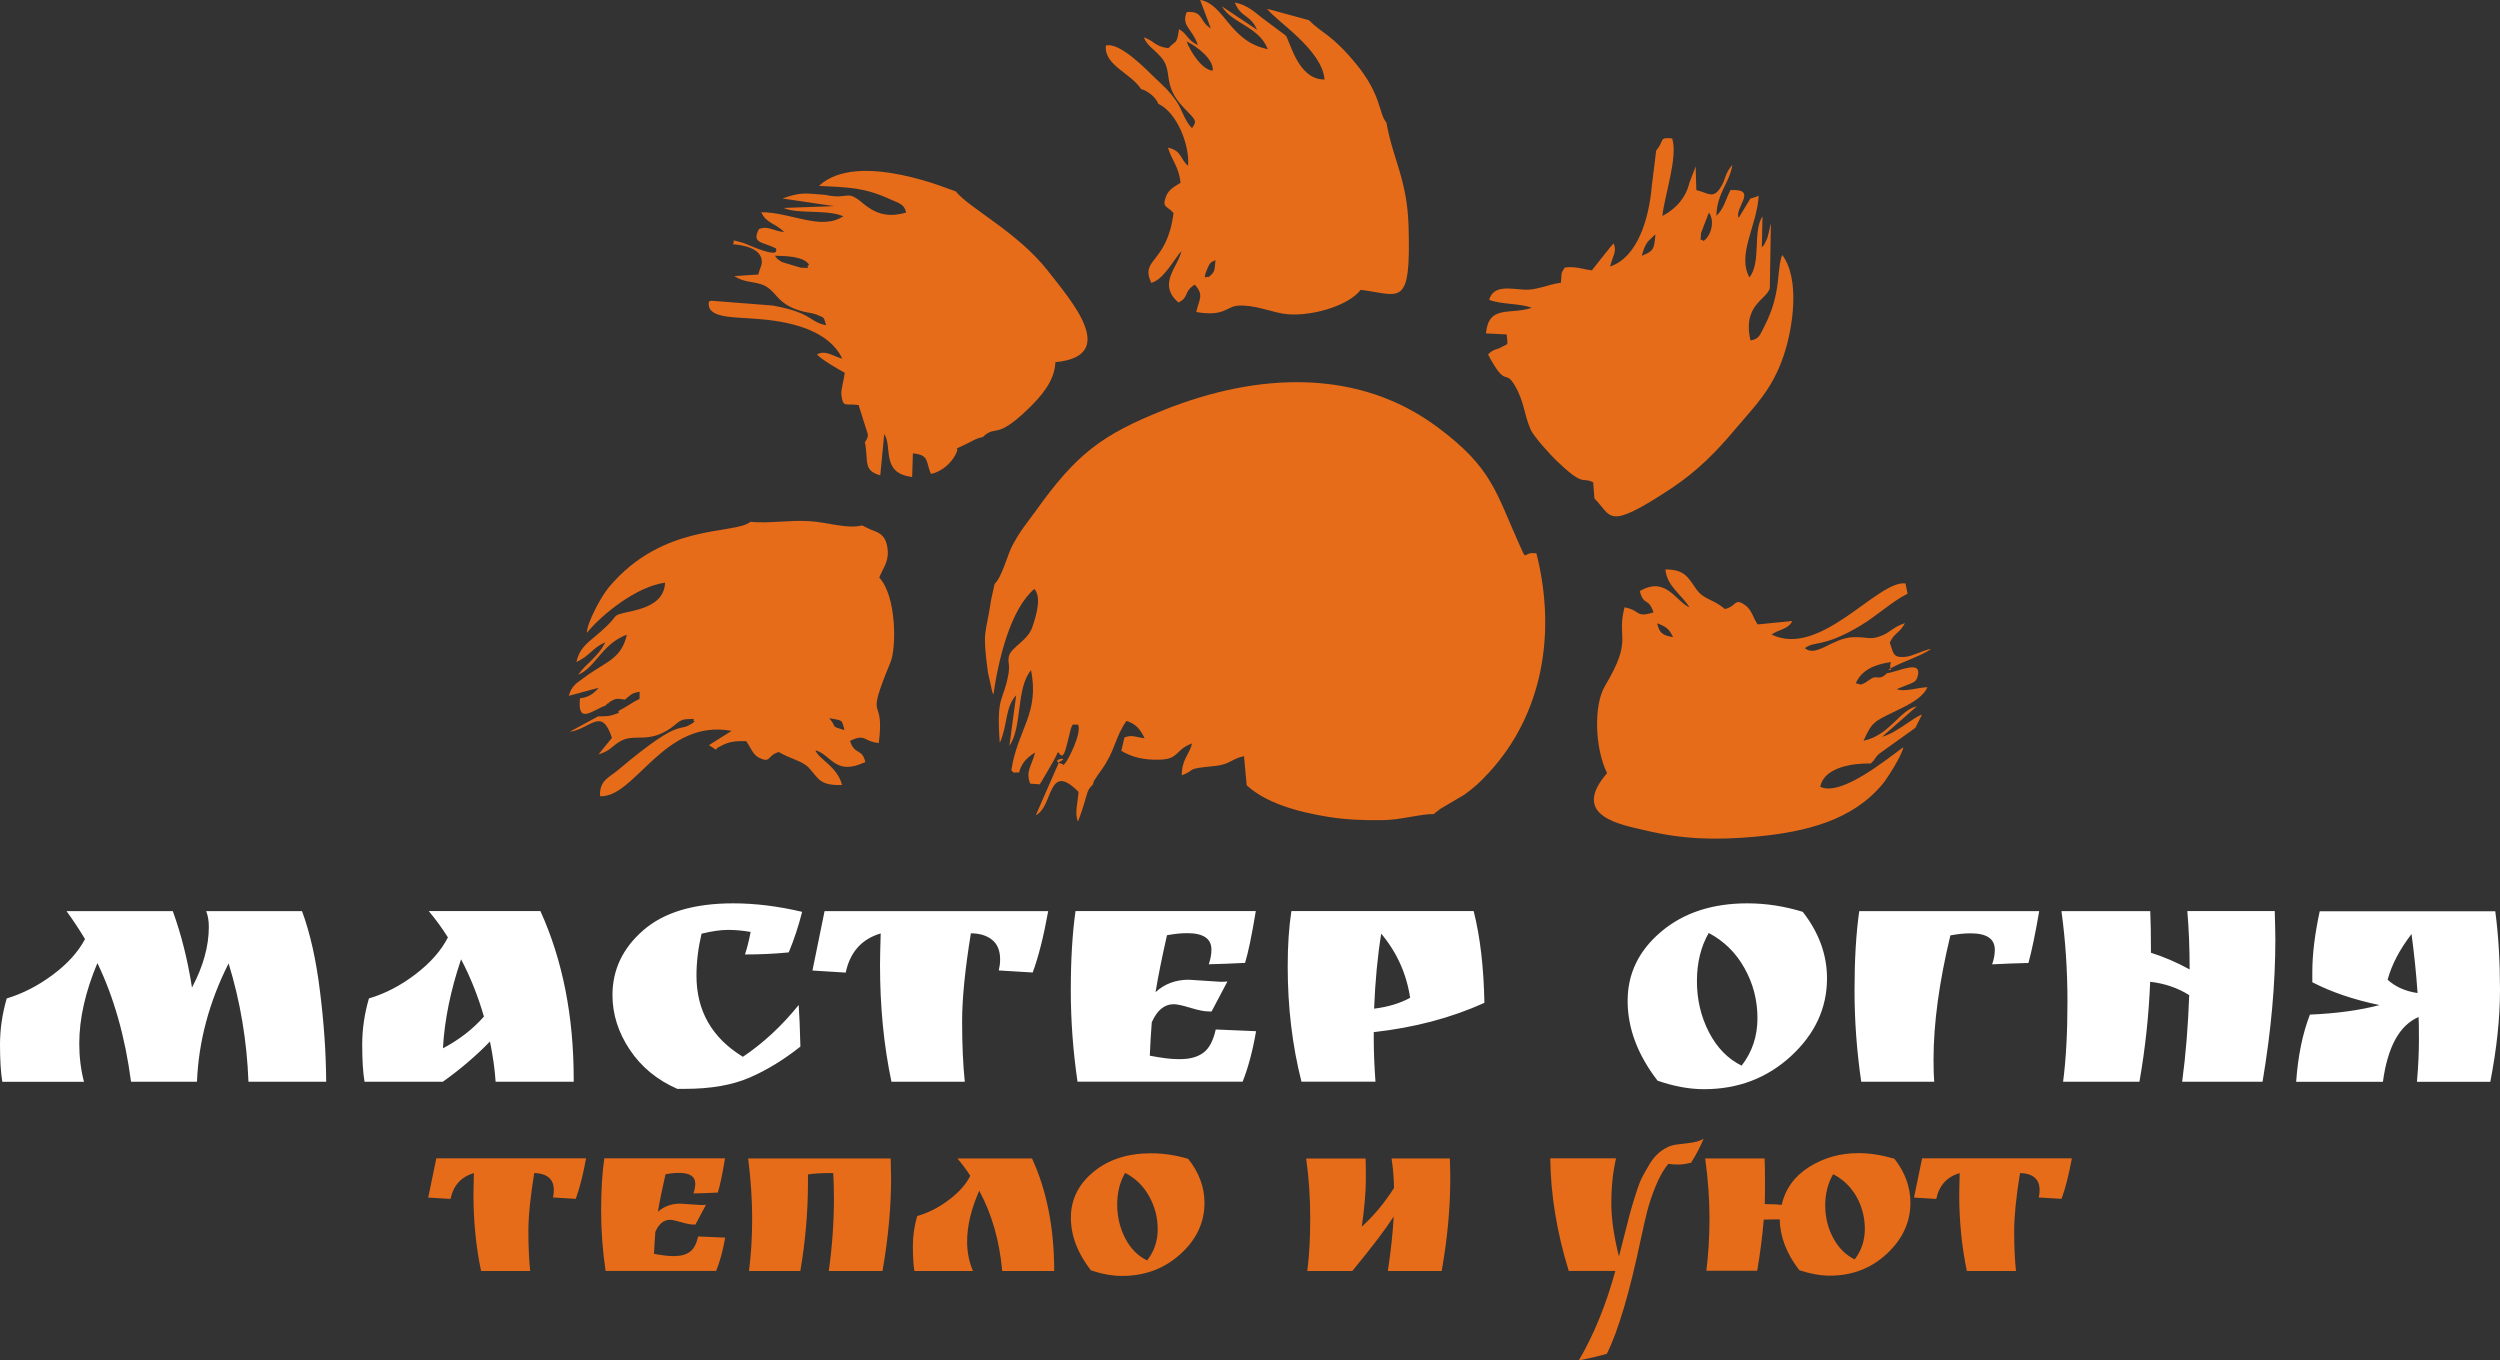 <svg width="136" height="74" viewBox="0 0 136 74" fill="none" xmlns="http://www.w3.org/2000/svg">
<rect x="0" y="0" width="136" height="74" fill="#333333" stroke="none"/>
<g clip-path="url(#clip0_65_101)">
<path fill-rule="evenodd" clip-rule="evenodd" d="M54.107 31.767L53.916 32.632C53.616 34.656 53.429 34.202 53.742 36.572L53.986 37.666C53.995 37.694 54.018 37.741 54.042 37.778C54.327 35.81 54.977 33.141 56.268 32.038C56.656 32.482 56.404 33.394 56.16 34.113C55.917 34.833 55.066 35.184 54.907 35.633C54.781 35.997 54.958 36.077 54.86 36.661C54.584 38.227 54.191 37.755 54.388 40.414C54.837 39.386 54.664 38.489 55.281 37.82L54.912 40.573C55.632 39.526 55.258 37.451 56.09 36.455C56.553 38.839 55.375 39.62 55.015 41.901C55.258 42.121 55.005 41.994 55.44 42.027C55.548 41.564 55.828 41.228 56.31 40.933C56.118 41.691 55.782 41.938 56.039 42.63L56.567 42.667C56.591 42.635 56.619 42.546 56.628 42.569L57.072 41.807C57.264 41.471 57.39 41.275 57.545 40.924C57.68 40.952 57.797 41.522 58.054 40.452C58.387 39.068 58.284 39.498 58.644 39.41C58.873 39.882 58.083 41.373 57.956 41.504C57.62 41.845 57.984 41.616 57.769 41.555C56.965 41.335 58.331 41.116 57.615 41.452L56.347 44.35C57.311 43.888 56.983 41.368 58.672 43.079C58.639 43.64 58.443 44.266 58.644 44.691C58.751 44.42 58.868 44.065 58.981 43.705C59.182 43.051 59.135 42.999 59.462 42.663C59.56 42.322 59.392 42.696 59.64 42.284C59.738 42.121 59.85 41.994 59.944 41.854C60.692 40.779 60.627 40.171 61.277 39.218C61.796 39.386 62.021 39.653 62.268 40.162C61.759 40.097 61.576 39.956 61.169 40.12L61.001 40.844C61.572 41.19 62.226 41.354 63.092 41.326C64.163 41.298 63.919 40.774 64.85 40.443C64.691 41.083 64.289 41.289 64.289 42.177C65.107 41.873 64.41 41.826 66.029 41.677C66.922 41.597 66.95 41.293 67.675 41.134L67.82 42.719C68.844 43.668 70.533 44.159 72.263 44.439C73.217 44.593 74.209 44.631 75.224 44.617C76.178 44.607 77.389 44.257 77.988 44.289L78.362 43.995C78.39 43.976 78.427 43.958 78.46 43.939L79.671 43.224C80.172 42.859 80.499 42.574 80.995 42.032C83.894 38.886 84.69 34.483 83.581 30.103C82.786 29.986 83.109 30.626 82.688 29.701C81.36 26.765 81.201 25.471 78.198 23.236C73.9 20.034 68.447 20.254 63.321 22.301C59.939 23.652 58.574 24.68 56.361 27.77C55.852 28.481 55.552 28.794 55.103 29.621C54.795 30.173 54.533 31.351 54.107 31.767Z" fill="#E76C19"/>
<path fill-rule="evenodd" clip-rule="evenodd" d="M89.31 13.916C89.413 13.565 89.474 13.378 89.638 13.149L90.054 12.742C89.993 13.575 89.942 13.659 89.31 13.916ZM92.664 13.116C92.523 12.869 92.486 13.369 92.537 12.672L92.963 11.565C93.286 11.976 93.117 12.812 92.664 13.116ZM90.096 8.185L89.858 10.12C89.703 11.948 89.053 14.023 87.589 14.495C87.72 13.967 87.977 13.663 87.781 13.247C87.678 13.313 86.775 14.5 86.598 14.706C86.116 14.654 85.704 14.467 85.12 14.556C84.867 14.949 84.975 14.846 84.914 15.379C84.1 15.5 83.581 15.8 82.908 15.757C82.103 15.706 81.247 15.5 81.009 16.309C81.65 16.571 82.735 16.496 83.324 16.748C82.127 17.141 80.985 16.561 80.836 18.137L81.963 18.193C82.014 18.866 82.103 18.642 81.631 18.908C81.402 19.039 81.275 18.959 80.948 19.282C81.958 21.189 81.855 20.03 82.407 20.974C82.931 21.872 82.898 22.512 83.258 23.349C83.436 23.76 84.386 24.788 84.666 25.055C84.947 25.317 85.237 25.597 85.536 25.817C86.191 26.298 86.153 25.99 86.668 26.233L86.738 27.121C87.706 28.074 87.351 28.925 90.915 26.569C92.327 25.634 93.356 24.587 94.38 23.367C95.451 22.091 96.391 21.231 97.027 19.357C97.551 17.805 97.93 15.164 96.952 13.869C96.63 14.692 96.929 15.912 95.989 17.739C95.741 18.221 95.694 18.45 95.227 18.52C94.778 16.594 96.092 16.323 96.279 15.678L96.335 12.163C96.27 12.359 96.26 12.532 96.195 12.752C96.125 12.995 96.176 12.897 96.069 13.112C95.933 13.392 96.008 13.266 95.844 13.458L95.881 11.77C95.329 12.593 95.83 14.201 95.175 15.094C94.469 13.864 95.596 12.242 95.671 10.648C95.479 10.742 95.302 10.77 95.222 10.798L94.581 11.854C94.338 11.284 95.676 10.26 94.137 10.34C93.842 10.933 93.777 11.354 93.37 11.742C93.403 10.485 94.09 9.952 94.24 8.975C93.828 9.424 93.898 9.723 93.613 10.176C93.197 10.845 92.972 10.513 92.28 10.34L92.243 9.054L91.901 9.952C91.728 10.695 91.223 11.335 90.433 11.752C90.54 10.672 91.293 8.526 90.966 7.53C90.204 7.456 90.564 7.661 90.096 8.185Z" fill="#E76C19"/>
<path fill-rule="evenodd" clip-rule="evenodd" d="M42.153 13.911C42.784 13.925 43.739 13.948 44.014 14.402C43.72 14.607 44.346 14.589 43.556 14.561L42.616 14.28C42.434 14.196 42.565 14.275 42.415 14.177C42.19 14.023 42.307 14.084 42.153 13.911ZM44.87 10.597C43.743 10.513 43.547 10.447 42.569 10.798L45.38 11.214L42.63 11.312C43.364 11.662 44.978 11.373 45.876 11.765C44.655 12.569 43.014 11.536 41.414 11.546C41.704 12.181 42.176 12.12 42.658 12.63C41.989 12.537 41.774 12.27 41.288 12.457C40.872 13.256 41.47 13.135 42.223 13.518C42.181 13.551 42.536 14.065 40.974 13.434C40.881 13.397 40.502 13.233 40.437 13.214C39.609 12.995 40.053 13.079 39.857 13.284C40.38 13.326 41.447 13.49 41.442 14.247C41.442 14.486 41.339 14.565 41.25 14.934L39.946 15.019C40.446 15.346 40.886 15.313 41.325 15.439C42.307 15.715 42.102 16.538 43.682 16.945C43.893 17.001 44.211 17.033 44.393 17.103C44.922 17.309 44.791 17.258 44.941 17.697C43.921 17.463 44.239 17.033 42.045 16.622L38.692 16.36C38.659 16.37 38.603 16.384 38.566 16.402C38.402 17.351 39.917 17.23 41.321 17.36C43.388 17.524 45.16 18.122 45.824 19.511C45.319 19.389 44.931 19.02 44.44 19.282C44.707 19.567 45.609 20.1 45.951 20.273C45.918 20.684 45.731 21.194 45.773 21.507C45.871 22.198 45.974 21.932 46.708 22.035L47.171 23.498C47.176 23.545 47.312 23.727 47.05 24.049C47.255 25.101 46.933 25.592 47.887 25.858L48.102 23.61C48.574 24.302 47.892 25.742 49.622 25.947L49.66 24.662C50.576 24.76 50.338 25.078 50.646 25.784C51.24 25.653 51.736 25.199 51.979 24.737C52.279 24.176 51.699 24.587 52.564 24.152C52.966 23.951 53.106 23.844 53.462 23.778C54.182 23.073 54.14 23.989 55.955 22.222C56.553 21.638 57.372 20.777 57.414 19.702C60.935 19.366 58.256 16.337 56.993 14.72C55.361 12.63 52.667 11.284 51.998 10.414C51.858 10.4 46.68 8.124 44.552 10.111C46.194 10.204 46.961 10.176 48.448 10.849C48.967 11.083 49.192 11.116 49.295 11.564C48.219 11.868 47.569 11.588 46.914 11.036C46.011 10.274 46.194 10.891 44.87 10.597Z" fill="#E76C19"/>
<path fill-rule="evenodd" clip-rule="evenodd" d="M65.734 15.08C65.683 14.967 65.346 15.393 65.706 14.551C65.823 14.28 65.898 14.252 66.122 14.154C66.057 14.682 66.136 14.78 65.734 15.08ZM65.973 3.842C65.379 3.814 64.733 2.758 64.551 2.253C65.112 2.52 66.038 3.23 65.973 3.842ZM64.139 1.585C64.004 2.445 64.022 2.136 63.559 2.622C62.816 2.524 62.834 2.253 62.217 2.024C62.423 2.506 62.717 2.613 63.148 3.095C63.854 3.889 63.181 4.595 64.382 5.843C65.061 6.544 65.135 6.558 64.845 6.974C64.443 6.582 64.284 5.913 63.994 5.502C63.592 4.936 63.405 4.782 62.858 4.263C62.357 3.786 60.94 2.286 60.159 2.477C60.056 3.557 61.506 3.964 62.072 4.843C62.399 4.922 62.886 5.282 63.012 5.647C64.032 6.119 64.728 7.9 64.63 9.022C64.177 8.624 64.294 8.199 63.536 8.031C63.756 8.755 64.116 9.026 64.223 9.942C63.938 10.129 63.597 10.279 63.442 10.662C63.185 11.317 63.489 11.177 63.84 11.592C63.484 14.369 62.002 14.042 62.629 15.388C63.307 15.21 63.877 14.089 64.27 13.654C64.111 14.491 62.933 15.444 64.106 16.454C64.705 16.173 64.359 15.884 64.995 15.482C65.514 16.061 65.234 16.262 65.075 16.973C66.613 17.244 66.716 16.669 67.348 16.627C68.189 16.571 69.097 16.94 69.761 17.057C71.122 17.295 73.339 16.674 74.022 15.767C76.173 16.029 76.757 16.832 76.627 12.331C76.552 9.755 75.789 8.727 75.42 6.666C74.985 6.156 75.172 5.165 73.741 3.44C72.413 1.837 71.959 1.856 71.206 1.099L68.933 0.477C69.368 1.113 71.912 2.669 72.057 4.324C70.57 4.352 70.154 2.118 69.934 1.926L68.662 0.977C68.25 0.65 67.839 0.267 67.174 0.136C67.497 0.972 68.021 0.776 68.386 1.622L66.473 0.346C66.978 1.253 68.507 1.454 68.966 2.674C66.885 2.262 66.637 0.243 65.285 -0.009L65.87 1.552C65.206 1.131 65.477 0.58 64.555 0.659C64.251 1.43 64.855 1.529 65.163 2.454C64.565 2.164 64.612 1.86 64.139 1.585Z" fill="#E76C19"/>
<path fill-rule="evenodd" clip-rule="evenodd" d="M90.147 33.908C90.69 34.104 90.793 34.226 91.017 34.66C90.456 34.567 90.278 34.455 90.147 33.908ZM104.188 39.606L104.557 38.877C104.089 39.012 103.163 39.882 102.392 40.078L104.276 38.423C103.336 38.624 102.813 39.989 101.377 40.298C101.826 39.279 101.98 39.241 102.972 38.755C103.64 38.428 104.566 38.031 104.856 37.381C104.291 37.409 103.575 37.657 103.182 37.489C104.047 37.124 104.211 37.157 104.309 36.829C104.618 35.824 103.243 36.554 102.649 36.624C102.261 37.016 102.177 36.769 101.859 36.876L101.47 37.138C101.157 37.283 101.307 37.245 100.956 37.171C101.279 36.404 102.064 36.133 102.864 36.016C102.724 36.488 103.051 36.432 102.714 36.437C103.369 36.021 104.585 35.67 105.053 35.296C104.595 35.385 104.066 35.679 103.706 35.726C102.93 35.824 103.009 35.492 102.803 34.96C103.06 34.403 103.294 34.502 103.631 33.898C103.042 34.086 102.873 34.352 102.438 34.548C101.751 34.861 101.583 34.628 100.788 34.665C99.66 34.717 98.795 35.787 98.183 35.259C98.744 34.838 99.155 35.259 101.194 34.043C102.083 33.515 102.986 32.674 103.771 32.3L103.659 31.739C102.144 31.547 99.043 35.815 96.373 34.52C96.77 34.23 97.27 34.249 97.504 33.782L95.615 33.969C95.358 33.595 95.302 33.188 94.96 32.94C94.338 32.482 94.488 32.987 93.833 33.132C93.169 32.562 92.701 32.636 92.294 32.071C91.831 31.416 91.658 30.977 90.597 30.977C90.695 31.917 91.452 32.305 91.911 33.043C91.134 32.702 90.639 31.323 89.203 32.155C89.432 33.001 89.675 32.477 89.951 33.314C88.955 33.627 89.264 33.202 88.375 33.038C87.917 34.791 88.866 34.707 87.309 37.32C86.687 38.363 86.757 40.714 87.426 42.06C85.363 44.43 88.258 44.874 89.53 45.178C91.551 45.659 93.319 45.715 95.512 45.514C98.225 45.262 100.764 44.636 102.41 42.654C102.696 42.312 103.467 41.083 103.542 40.648C102.672 41.27 100.17 43.35 99.02 42.803C99.3 41.42 101.756 41.536 101.765 41.536C102.074 41.251 101.947 41.261 102.233 40.999L104.094 39.667C104.122 39.639 104.16 39.62 104.188 39.606Z" fill="#E76C19"/>
<path fill-rule="evenodd" clip-rule="evenodd" d="M45.109 39.069C45.81 39.218 45.787 39.073 45.937 39.718C45.104 39.471 45.572 39.602 45.109 39.069ZM40.825 28.388C39.936 29.103 36.082 28.425 33.127 31.94C32.72 32.426 31.943 33.838 31.925 34.427C32.752 33.413 34.642 31.898 36.181 31.697C36.106 33.3 33.87 33.193 33.505 33.502C33.384 33.604 33.365 33.791 32.392 34.605C31.929 34.993 31.513 35.292 31.354 36.016C32.107 35.666 32.219 35.245 32.925 34.941C32.561 35.722 31.859 36.11 31.452 36.708C32.416 36.297 32.743 35.021 34.104 34.525C33.777 35.885 33.024 35.937 31.728 36.895C31.279 37.227 31.102 37.33 30.942 37.853L32.57 37.414C32.271 37.769 31.995 37.933 31.55 37.989C31.41 39.424 32.172 38.667 32.953 38.377C32.986 38.339 33.038 38.241 33.061 38.274C33.08 38.307 33.136 38.199 33.164 38.185C33.51 37.98 33.543 37.993 33.996 38.059C34.277 37.844 34.329 37.694 34.801 37.634C34.759 38.194 34.927 37.9 34.394 38.237C34.127 38.405 33.894 38.55 33.688 38.653C33.51 38.793 33.95 38.713 33.276 38.91C33.042 38.98 32.785 38.961 32.537 38.971L30.994 39.807C32.144 39.653 32.724 38.414 33.29 40.139L32.561 41.036C33.187 40.85 33.253 40.63 33.693 40.354C34.511 39.845 35.194 40.499 36.489 39.611C36.789 39.405 36.966 39.139 37.345 39.125C38.051 39.092 37.565 39.092 37.789 39.256C36.812 40.004 37.322 38.774 33.613 41.897C33.122 42.308 32.593 42.458 32.645 43.313C34.553 43.411 36.111 39.073 39.8 39.76L38.566 40.536L38.94 40.779C39.164 40.583 38.786 40.812 39.23 40.574C39.698 40.321 40.053 40.312 40.591 40.317C40.834 40.649 40.956 41.065 41.302 41.228C41.961 41.537 41.704 41.102 42.368 40.91C42.915 41.252 43.654 41.392 44 41.766C44.538 42.35 44.576 42.743 45.81 42.705C45.539 41.677 44.548 41.317 44.356 40.812C45.245 41.069 45.427 42.233 47.073 41.453C46.9 40.691 46.489 41.093 46.241 40.307C47.092 39.882 46.966 40.34 47.807 40.419C48.158 37.61 46.98 39.578 48.448 36.012C48.766 35.24 48.776 32.422 47.831 31.421C48.037 30.875 48.425 30.515 48.256 29.683C48.121 29.009 47.672 28.939 47.363 28.808L46.9 28.584C46.068 28.794 44.955 28.392 44.005 28.35C42.929 28.285 41.812 28.486 40.825 28.388Z" fill="#E76C19"/>
<path d="M11.36 50.422C11.36 50.09 11.313 49.805 11.215 49.567H16.43C16.87 50.754 17.197 52.208 17.407 53.928C17.623 55.648 17.735 57.284 17.744 58.846H13.516C13.432 56.621 13.072 54.475 12.436 52.409C11.374 54.513 10.804 56.658 10.715 58.846H7.128C6.81 56.42 6.202 54.269 5.299 52.39C4.639 53.961 4.312 55.419 4.312 56.77C4.312 57.499 4.396 58.191 4.569 58.85H0.126C0.042 58.336 0 57.668 0 56.831C0 55.994 0.122 55.157 0.365 54.316C1.23 54.054 2.063 53.629 2.862 53.035C3.662 52.442 4.251 51.792 4.625 51.086C4.307 50.553 3.971 50.048 3.62 49.567H9.401C9.864 50.843 10.21 52.227 10.444 53.722C11.056 52.573 11.36 51.474 11.36 50.422ZM31.209 58.696V58.846H26.962C26.916 58.14 26.808 57.411 26.654 56.658C25.896 57.439 25.045 58.168 24.091 58.846H19.83C19.746 58.341 19.704 57.668 19.704 56.831C19.704 55.994 19.825 55.157 20.069 54.316C20.948 54.054 21.79 53.62 22.604 52.998C23.413 52.381 24.002 51.712 24.367 50.993C24.039 50.474 23.689 49.997 23.324 49.562H29.399C30.606 52.227 31.209 55.27 31.209 58.696ZM26.326 55.302C26.008 54.204 25.597 53.162 25.082 52.185C24.507 53.891 24.18 55.503 24.096 57.027C24.97 56.569 25.714 55.994 26.326 55.302ZM40.834 50.698C40.408 50.623 39.997 50.586 39.599 50.586C39.202 50.586 38.725 50.656 38.164 50.792C37.981 51.572 37.888 52.33 37.888 53.073C37.888 54.989 38.73 56.462 40.413 57.49C41.536 56.737 42.546 55.793 43.449 54.671C43.486 55.167 43.514 55.919 43.542 56.934C42.639 57.649 41.718 58.215 40.778 58.621C39.838 59.028 38.669 59.234 37.266 59.234H36.845C35.746 58.752 34.885 58.042 34.258 57.102C33.632 56.163 33.318 55.172 33.318 54.134C33.318 52.75 33.88 51.572 35.002 50.6C36.124 49.628 37.752 49.142 39.885 49.142C41.082 49.142 42.331 49.296 43.636 49.604C43.439 50.385 43.196 51.119 42.906 51.811C42.139 51.886 41.344 51.923 40.526 51.923C40.642 51.577 40.745 51.17 40.834 50.698ZM52.816 50.773C52.498 52.727 52.339 54.321 52.339 55.559C52.339 56.798 52.386 57.892 52.484 58.846H48.495C48.079 56.878 47.873 54.765 47.873 52.502C47.873 52.119 47.887 51.544 47.91 50.778C46.872 51.086 46.241 51.797 46.007 52.909L44.197 52.797L44.856 49.567H57.021C56.778 50.927 56.497 52.04 56.179 52.904L54.332 52.792C54.379 52.596 54.407 52.395 54.407 52.199C54.407 51.717 54.262 51.357 53.967 51.123C53.677 50.89 53.289 50.773 52.816 50.773ZM64.668 53.297L66.389 53.409C66.562 53.409 66.688 53.405 66.772 53.391L65.912 55.022H65.748C65.514 55.022 65.187 54.956 64.761 54.826C64.336 54.695 64.032 54.629 63.845 54.629C63.344 54.629 62.947 54.956 62.657 55.611C62.61 56.219 62.572 56.822 62.549 57.429C63.185 57.551 63.685 57.616 64.05 57.616H64.214C64.738 57.616 65.154 57.499 65.467 57.266C65.781 57.032 66.001 56.611 66.136 56.004L68.33 56.097C68.147 57.163 67.904 58.074 67.6 58.841H58.616C58.373 57.172 58.251 55.513 58.251 53.867C58.251 52.222 58.335 50.787 58.508 49.562H68.316C68.096 50.899 67.899 51.839 67.731 52.381C67.011 52.418 66.351 52.442 65.757 52.456C65.856 52.171 65.902 51.904 65.902 51.656C65.902 51.063 65.463 50.764 64.584 50.764C64.256 50.764 63.887 50.801 63.484 50.876C63.218 52.049 63.007 53.082 62.862 53.975C63.344 53.526 63.952 53.297 64.668 53.297ZM74.732 56.522C74.732 57.228 74.765 57.999 74.826 58.841H70.799C70.299 56.873 70.051 54.784 70.051 52.568C70.051 51.441 70.116 50.441 70.252 49.562H80.167C80.522 50.96 80.714 52.624 80.752 54.554C78.946 55.373 76.94 55.901 74.732 56.148V56.522ZM74.751 54.872C75.532 54.774 76.182 54.573 76.711 54.279C76.514 52.97 75.99 51.806 75.139 50.792C74.938 52.016 74.812 53.377 74.751 54.872ZM90.171 58.789C89.086 57.378 88.543 55.934 88.543 54.447C88.543 52.961 89.151 51.708 90.372 50.679C91.593 49.651 93.155 49.142 95.054 49.142C96.064 49.142 97.074 49.296 98.07 49.604C98.95 50.731 99.389 51.937 99.389 53.222C99.389 54.844 98.734 56.251 97.43 57.453C96.125 58.654 94.544 59.252 92.692 59.252C91.901 59.252 91.064 59.098 90.171 58.789ZM92.954 50.754C92.528 51.498 92.313 52.367 92.313 53.372C92.313 54.372 92.528 55.298 92.963 56.144C93.398 56.99 93.992 57.602 94.745 57.971C95.32 57.228 95.606 56.368 95.606 55.391C95.606 54.414 95.372 53.503 94.899 52.666C94.432 51.825 93.781 51.189 92.954 50.754ZM108.518 51.666C108.518 51.072 108.079 50.773 107.2 50.773C106.872 50.773 106.503 50.81 106.1 50.885C105.492 53.419 105.184 55.672 105.184 57.64C105.184 58.182 105.198 58.584 105.221 58.846H101.251C101.007 57.177 100.886 55.517 100.886 53.863C100.886 52.213 100.97 50.778 101.143 49.567H110.932C110.726 50.778 110.53 51.717 110.347 52.386C109.725 52.4 109.066 52.423 108.373 52.46C108.472 52.175 108.518 51.913 108.518 51.666ZM123.779 51.109C123.779 53.535 123.545 56.111 123.082 58.846H118.709C118.906 57.387 119.032 55.817 119.093 54.134C118.457 53.736 117.751 53.498 116.97 53.409C116.895 55.228 116.703 57.041 116.385 58.846H112.232C112.391 57.635 112.47 56.181 112.47 54.494C112.47 52.806 112.363 51.166 112.143 49.567H116.974C116.998 50.072 117.012 50.829 117.012 51.829C117.718 52.054 118.419 52.353 119.116 52.736C119.116 51.586 119.074 50.53 118.99 49.562H123.746C123.765 50.259 123.779 50.773 123.779 51.109ZM125.79 52.891C125.79 51.913 125.926 50.806 126.193 49.572H135.743C135.916 50.88 136 52.306 136 53.849C136 55.387 135.822 57.055 135.472 58.85H131.482C131.557 57.986 131.59 57.233 131.59 56.597C131.59 55.962 131.585 55.536 131.571 55.326C130.533 55.77 129.887 56.948 129.63 58.85H124.911C125.009 57.453 125.257 56.233 125.659 55.195C127.1 55.134 128.363 54.961 129.448 54.676C128.035 54.382 126.815 53.966 125.79 53.433V52.891ZM131.187 50.81C130.542 51.652 130.107 52.479 129.887 53.297C130.304 53.68 130.846 53.923 131.515 54.022C131.445 52.97 131.332 51.9 131.187 50.81Z" fill="white"/>
<path d="M29.062 63.815C28.852 65.105 28.744 66.156 28.744 66.974C28.744 67.793 28.777 68.512 28.843 69.143H26.172C25.896 67.844 25.756 66.451 25.756 64.955C25.756 64.703 25.765 64.324 25.779 63.815C25.087 64.02 24.661 64.488 24.507 65.222L23.296 65.147L23.735 63.015H31.883C31.719 63.913 31.532 64.647 31.321 65.217L30.082 65.142C30.115 65.011 30.129 64.88 30.129 64.749C30.129 64.432 30.03 64.193 29.834 64.039C29.638 63.894 29.38 63.815 29.062 63.815ZM36.999 65.479L38.15 65.553C38.262 65.553 38.351 65.549 38.407 65.539L37.832 66.615H37.719C37.565 66.615 37.345 66.573 37.06 66.488C36.775 66.404 36.569 66.357 36.447 66.357C36.111 66.357 35.849 66.573 35.652 67.007C35.619 67.409 35.596 67.806 35.577 68.209C36.003 68.288 36.335 68.33 36.583 68.33H36.695C37.046 68.33 37.327 68.251 37.532 68.096C37.743 67.942 37.888 67.662 37.981 67.264L39.45 67.325C39.328 68.026 39.164 68.629 38.959 69.139H32.944C32.781 68.035 32.701 66.942 32.701 65.857C32.701 64.773 32.757 63.824 32.874 63.015H39.44C39.295 63.899 39.164 64.516 39.048 64.876C38.566 64.899 38.126 64.918 37.724 64.922C37.789 64.735 37.822 64.558 37.822 64.394C37.822 64.001 37.528 63.805 36.938 63.805C36.718 63.805 36.471 63.829 36.204 63.88C36.026 64.656 35.886 65.338 35.788 65.923C36.115 65.633 36.517 65.479 36.999 65.479ZM48.453 63.02L48.476 64.062C48.476 65.652 48.322 67.348 48.008 69.143H45.086C45.273 67.811 45.366 66.493 45.366 65.175C45.366 64.717 45.352 64.263 45.329 63.815H45.118C44.651 63.815 44.267 63.838 43.954 63.889V64.282C43.954 65.923 43.813 67.545 43.537 69.143H40.745C40.858 68.269 40.918 67.316 40.918 66.278C40.918 65.24 40.843 64.156 40.699 63.02H48.453ZM57.348 69.143H54.519C54.374 67.503 53.958 66.044 53.27 64.773C52.83 65.778 52.611 66.699 52.611 67.54C52.611 68.11 52.718 68.648 52.929 69.143H49.744C49.688 68.807 49.66 68.358 49.66 67.797C49.66 67.231 49.739 66.689 49.893 66.156C50.487 65.984 51.063 65.694 51.61 65.282C52.157 64.871 52.55 64.432 52.784 63.964C52.606 63.679 52.372 63.366 52.087 63.02H56.142C56.941 64.759 57.348 66.797 57.348 69.143ZM59.345 69.106C58.62 68.176 58.256 67.222 58.256 66.241C58.256 65.259 58.663 64.432 59.481 63.754C60.3 63.076 61.342 62.739 62.619 62.739C63.297 62.739 63.971 62.842 64.64 63.043C65.229 63.786 65.524 64.581 65.524 65.432C65.524 66.502 65.089 67.433 64.214 68.222C63.34 69.013 62.282 69.41 61.043 69.41C60.505 69.41 59.939 69.307 59.345 69.106ZM61.207 63.805C60.922 64.296 60.776 64.871 60.776 65.53C60.776 66.189 60.922 66.802 61.212 67.362C61.501 67.923 61.899 68.325 62.404 68.568C62.788 68.078 62.979 67.512 62.979 66.867C62.979 66.222 62.82 65.624 62.507 65.067C62.198 64.511 61.763 64.09 61.207 63.805ZM71.117 69.143C71.225 68.325 71.276 67.362 71.276 66.25C71.276 65.137 71.201 64.062 71.056 63.025H74.288C74.297 63.169 74.302 63.562 74.302 64.198C74.302 64.834 74.227 65.68 74.082 66.731C74.737 66.138 75.322 65.432 75.836 64.623C75.827 64.118 75.785 63.581 75.701 63.02H78.871C78.89 63.511 78.895 63.875 78.895 64.123C78.895 65.708 78.74 67.381 78.427 69.143H75.499C75.663 68.05 75.771 67.063 75.817 66.18C75.359 66.89 74.611 67.877 73.563 69.143H71.117ZM91.99 63.254C91.714 63.319 91.481 63.352 91.293 63.352C91.106 63.352 90.924 63.338 90.755 63.314C90.503 63.618 90.274 64.02 90.068 64.525C89.862 65.03 89.713 65.483 89.61 65.885C89.507 66.287 89.395 66.773 89.273 67.353C88.651 70.307 88.034 72.406 87.412 73.645C87.005 73.766 86.495 73.888 85.891 74C86.71 72.602 87.369 70.985 87.874 69.139H85.34C84.694 67.049 84.358 65.007 84.334 63.015H87.912C87.739 63.773 87.655 64.581 87.655 65.432C87.655 66.283 87.795 67.26 88.071 68.353C88.127 68.134 88.225 67.746 88.366 67.194C88.506 66.643 88.609 66.25 88.67 66.011C88.735 65.773 88.833 65.441 88.969 65.007C89.105 64.572 89.226 64.249 89.338 64.034C89.451 63.819 89.586 63.576 89.75 63.305C90.045 62.824 90.433 62.496 90.915 62.323C91.055 62.281 91.335 62.239 91.761 62.197C92.187 62.151 92.491 62.071 92.678 61.945C92.458 62.459 92.229 62.894 91.99 63.254ZM92.823 69.143C92.935 68.279 92.996 67.32 92.996 66.264C92.996 65.212 92.916 64.128 92.762 63.02H95.994C96.008 63.328 96.017 63.758 96.017 64.31C96.017 64.862 96.012 65.259 96.003 65.502C96.363 65.502 96.667 65.516 96.92 65.549C97.126 64.665 97.626 63.978 98.426 63.478C99.225 62.978 100.114 62.73 101.096 62.73C101.718 62.73 102.368 62.833 103.056 63.034C103.636 63.777 103.926 64.576 103.926 65.432C103.926 66.484 103.5 67.409 102.644 68.204C101.793 68.999 100.755 69.396 99.539 69.396C99.043 69.396 98.491 69.298 97.883 69.101C97.191 68.204 96.835 67.283 96.817 66.334C96.415 66.334 96.125 66.339 95.947 66.348C95.872 67.255 95.755 68.18 95.591 69.129H92.823V69.143ZM99.721 63.875C99.436 64.376 99.291 64.941 99.291 65.577C99.291 66.213 99.436 66.802 99.726 67.344C100.016 67.886 100.404 68.274 100.895 68.512C101.265 68.031 101.447 67.475 101.447 66.848C101.447 66.222 101.293 65.633 100.989 65.091C100.68 64.553 100.259 64.146 99.721 63.875ZM109.889 63.815C109.678 65.105 109.571 66.156 109.571 66.974C109.571 67.793 109.604 68.512 109.669 69.143H106.998C106.723 67.844 106.582 66.451 106.582 64.955C106.582 64.703 106.592 64.324 106.606 63.815C105.913 64.02 105.488 64.488 105.333 65.222L104.122 65.147L104.562 63.015H112.709C112.545 63.913 112.358 64.647 112.148 65.217L110.908 65.142C110.941 65.011 110.955 64.88 110.955 64.749C110.955 64.432 110.857 64.193 110.66 64.039C110.464 63.894 110.207 63.815 109.889 63.815Z" fill="#E76C19"/>
</g>
<defs>
<clipPath id="clip0_65_101">
<rect width="136" height="74" fill="white"/>
</clipPath>
</defs>
</svg>
